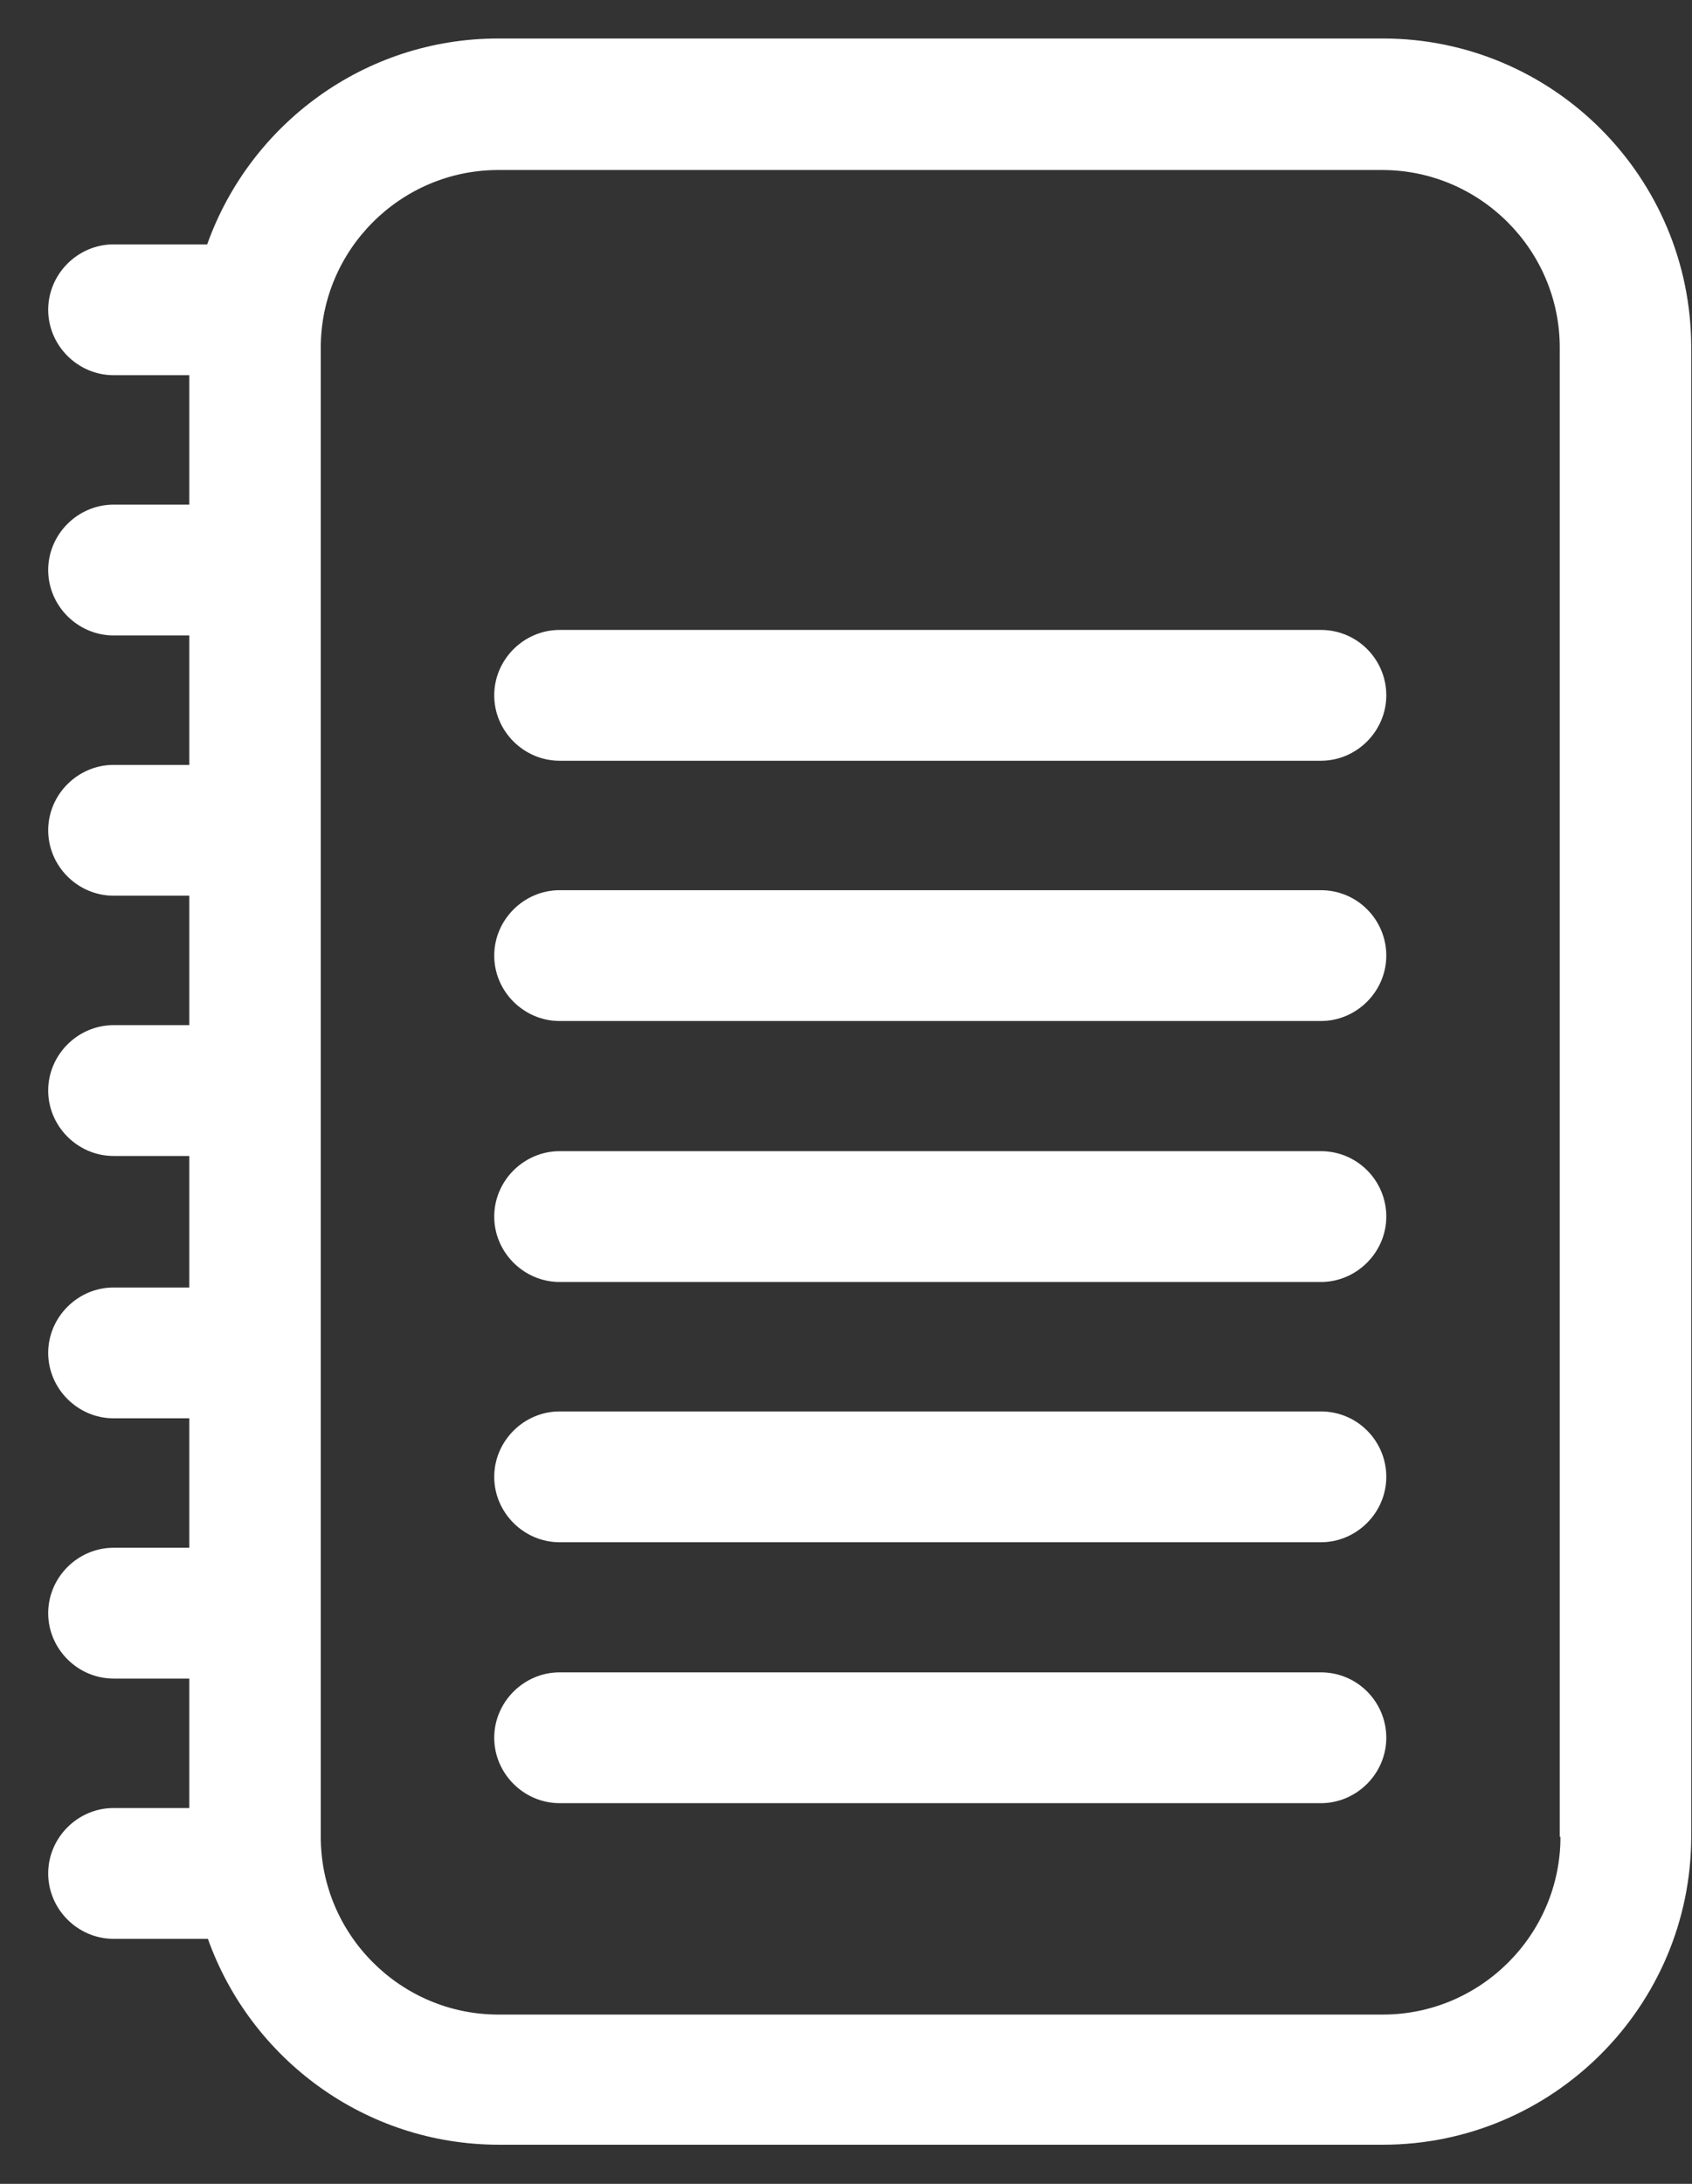 <svg width="31" height="40" viewBox="0 0 31 40" fill="none" xmlns="http://www.w3.org/2000/svg">
<rect x="0" y="0" width="31" height="40" fill="#333333" stroke="none"/>
<path d="M25.336 0.705H9.13C6.671 0.705 4.578 2.281 3.796 4.476H2.081C1.425 4.476 0.883 5.018 0.883 5.674C0.883 6.329 1.425 6.872 2.081 6.872H3.468V9.243H2.081C1.425 9.243 0.883 9.785 0.883 10.441C0.883 11.097 1.425 11.639 2.081 11.639H3.468V14.01H2.081C1.425 14.01 0.883 14.552 0.883 15.208C0.883 15.864 1.425 16.406 2.081 16.406H3.468V18.777H2.081C1.425 18.777 0.883 19.319 0.883 19.975C0.883 20.631 1.425 21.173 2.081 21.173H3.468V23.582H2.081C1.425 23.582 0.883 24.124 0.883 24.78C0.883 25.436 1.425 25.978 2.081 25.978H3.468V28.349H2.081C1.425 28.349 0.883 28.891 0.883 29.547C0.883 30.203 1.425 30.745 2.081 30.745H3.468V33.116H2.081C1.425 33.116 0.883 33.658 0.883 34.314C0.883 34.97 1.425 35.512 2.081 35.512H3.809C4.59 37.706 6.684 39.283 9.143 39.283H25.336C28.451 39.283 30.986 36.748 30.986 33.633V6.367C30.986 3.24 28.451 0.705 25.336 0.705ZM28.59 33.645C28.59 35.436 27.127 36.899 25.336 36.899H9.13C7.34 36.899 5.877 35.436 5.877 33.645V6.367C5.877 4.576 7.34 3.114 9.13 3.114H25.323C27.114 3.114 28.577 4.576 28.577 6.367V33.645H28.59Z" fill="white"/>
<path d="M24.201 11.538H10.253C9.597 11.538 9.055 12.08 9.055 12.736C9.055 13.392 9.597 13.934 10.253 13.934H24.201C24.857 13.934 25.399 13.392 25.399 12.736C25.399 12.08 24.869 11.538 24.201 11.538Z" fill="white"/>
<path d="M24.201 16.305H10.253C9.597 16.305 9.055 16.847 9.055 17.503C9.055 18.159 9.597 18.701 10.253 18.701H24.201C24.857 18.701 25.399 18.159 25.399 17.503C25.399 16.847 24.869 16.305 24.201 16.305Z" fill="white"/>
<path d="M24.201 21.085H10.253C9.597 21.085 9.055 21.627 9.055 22.283C9.055 22.938 9.597 23.481 10.253 23.481H24.201C24.857 23.481 25.399 22.938 25.399 22.283C25.399 21.627 24.869 21.085 24.201 21.085Z" fill="white"/>
<path d="M24.201 25.852H10.253C9.597 25.852 9.055 26.394 9.055 27.05C9.055 27.706 9.597 28.248 10.253 28.248H24.201C24.857 28.248 25.399 27.706 25.399 27.05C25.399 26.394 24.869 25.852 24.201 25.852Z" fill="white"/>
<path d="M24.201 30.631H10.253C9.597 30.631 9.055 31.174 9.055 31.829C9.055 32.485 9.597 33.027 10.253 33.027H24.201C24.857 33.027 25.399 32.485 25.399 31.829C25.399 31.174 24.869 30.631 24.201 30.631Z" fill="white"/>
</svg>

